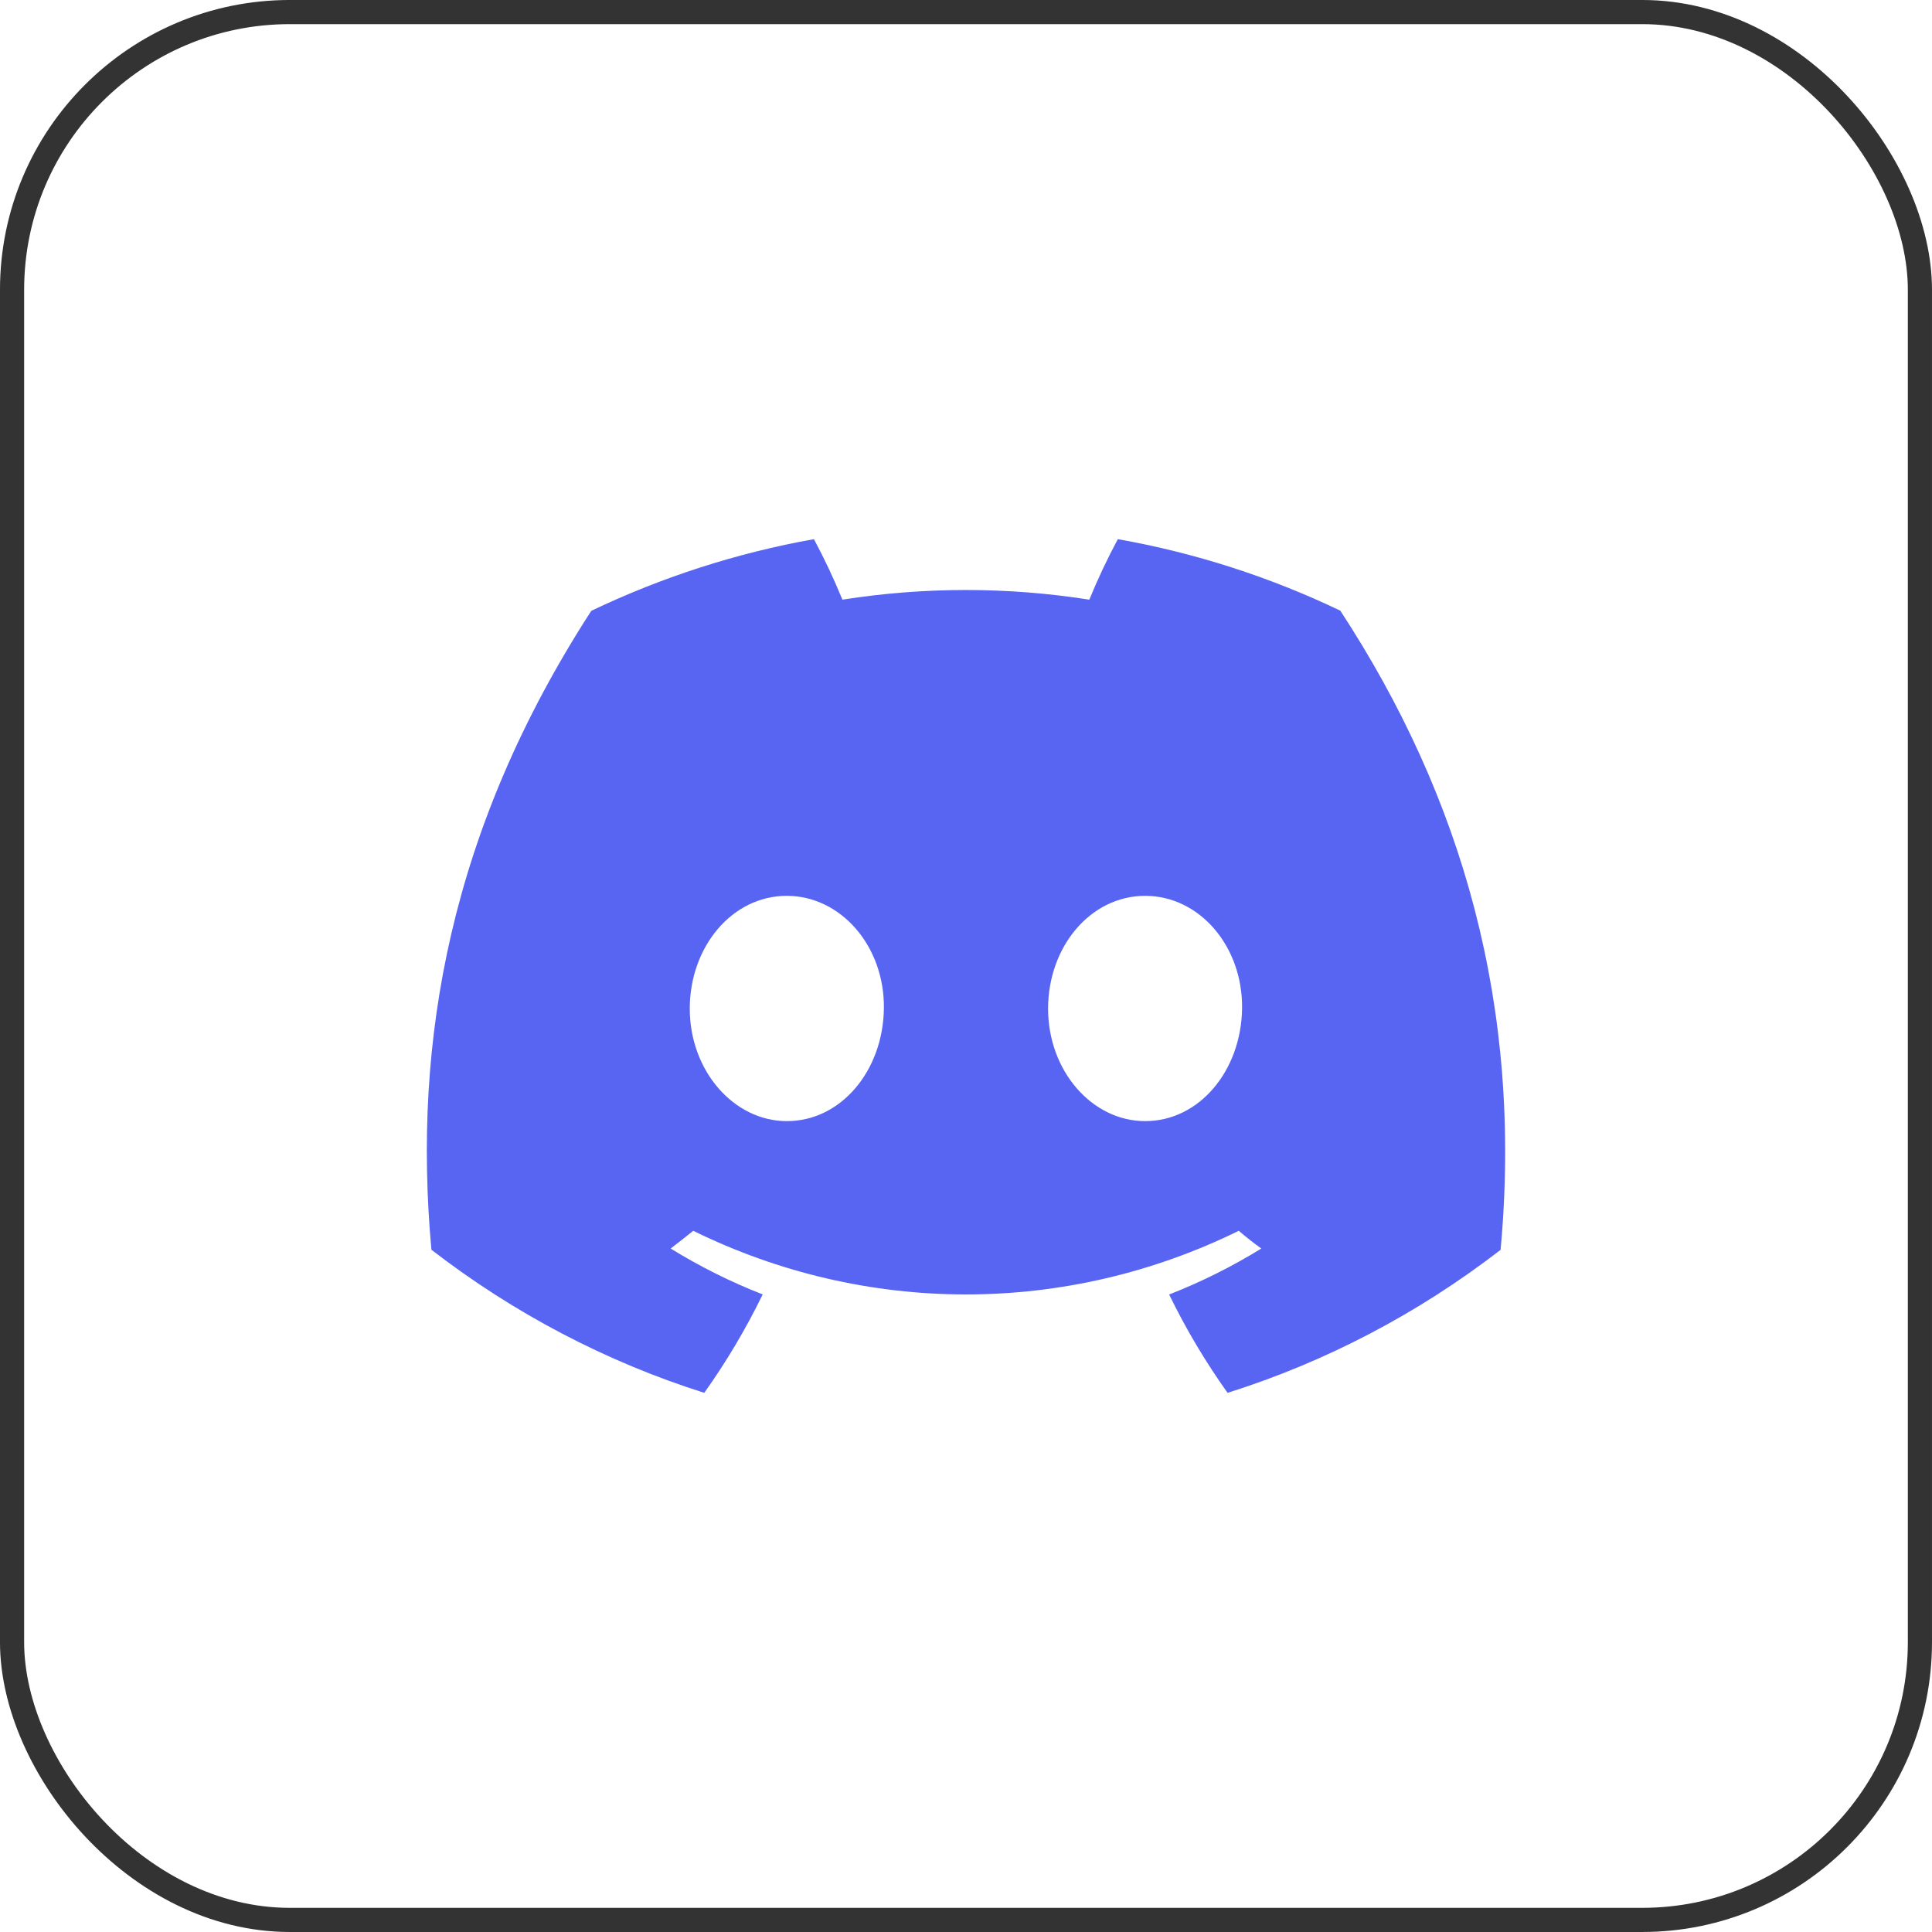<svg width="86" height="86" viewBox="0 0 86 86" fill="none" xmlns="http://www.w3.org/2000/svg">
<path d="M59.661 27.182C56.507 25.674 53.178 24.604 49.758 24C49.29 24.874 48.866 25.773 48.489 26.693C44.846 26.12 41.142 26.12 37.499 26.693C37.122 25.773 36.699 24.874 36.231 24C32.809 24.61 29.477 25.682 26.32 27.19C20.053 36.876 18.354 46.321 19.204 55.631C22.874 58.464 26.982 60.618 31.349 62C32.333 60.618 33.203 59.153 33.95 57.619C32.53 57.065 31.16 56.381 29.854 55.576C30.198 55.316 30.534 55.047 30.858 54.787C34.657 56.653 38.803 57.62 43 57.62C47.197 57.62 51.343 56.653 55.142 54.787C55.47 55.067 55.806 55.335 56.146 55.576C54.838 56.382 53.465 57.067 52.042 57.623C52.789 59.156 53.659 60.62 54.643 62C59.014 60.623 63.125 58.47 66.796 55.635C67.793 44.838 65.093 35.48 59.661 27.182ZM35.026 49.905C32.659 49.905 30.704 47.661 30.704 44.901C30.704 42.14 32.591 39.877 35.019 39.877C37.446 39.877 39.387 42.14 39.345 44.901C39.304 47.661 37.439 49.905 35.026 49.905ZM50.974 49.905C48.602 49.905 46.654 47.661 46.654 44.901C46.654 42.14 48.542 39.877 50.974 39.877C53.405 39.877 55.33 42.14 55.289 44.901C55.247 47.661 53.386 49.905 50.974 49.905Z" fill="#5865F2"/>
<rect x="0.537" y="0.537" width="84.925" height="84.925" rx="12.363" stroke="#333333" stroke-width="1.075"/>
</svg>
